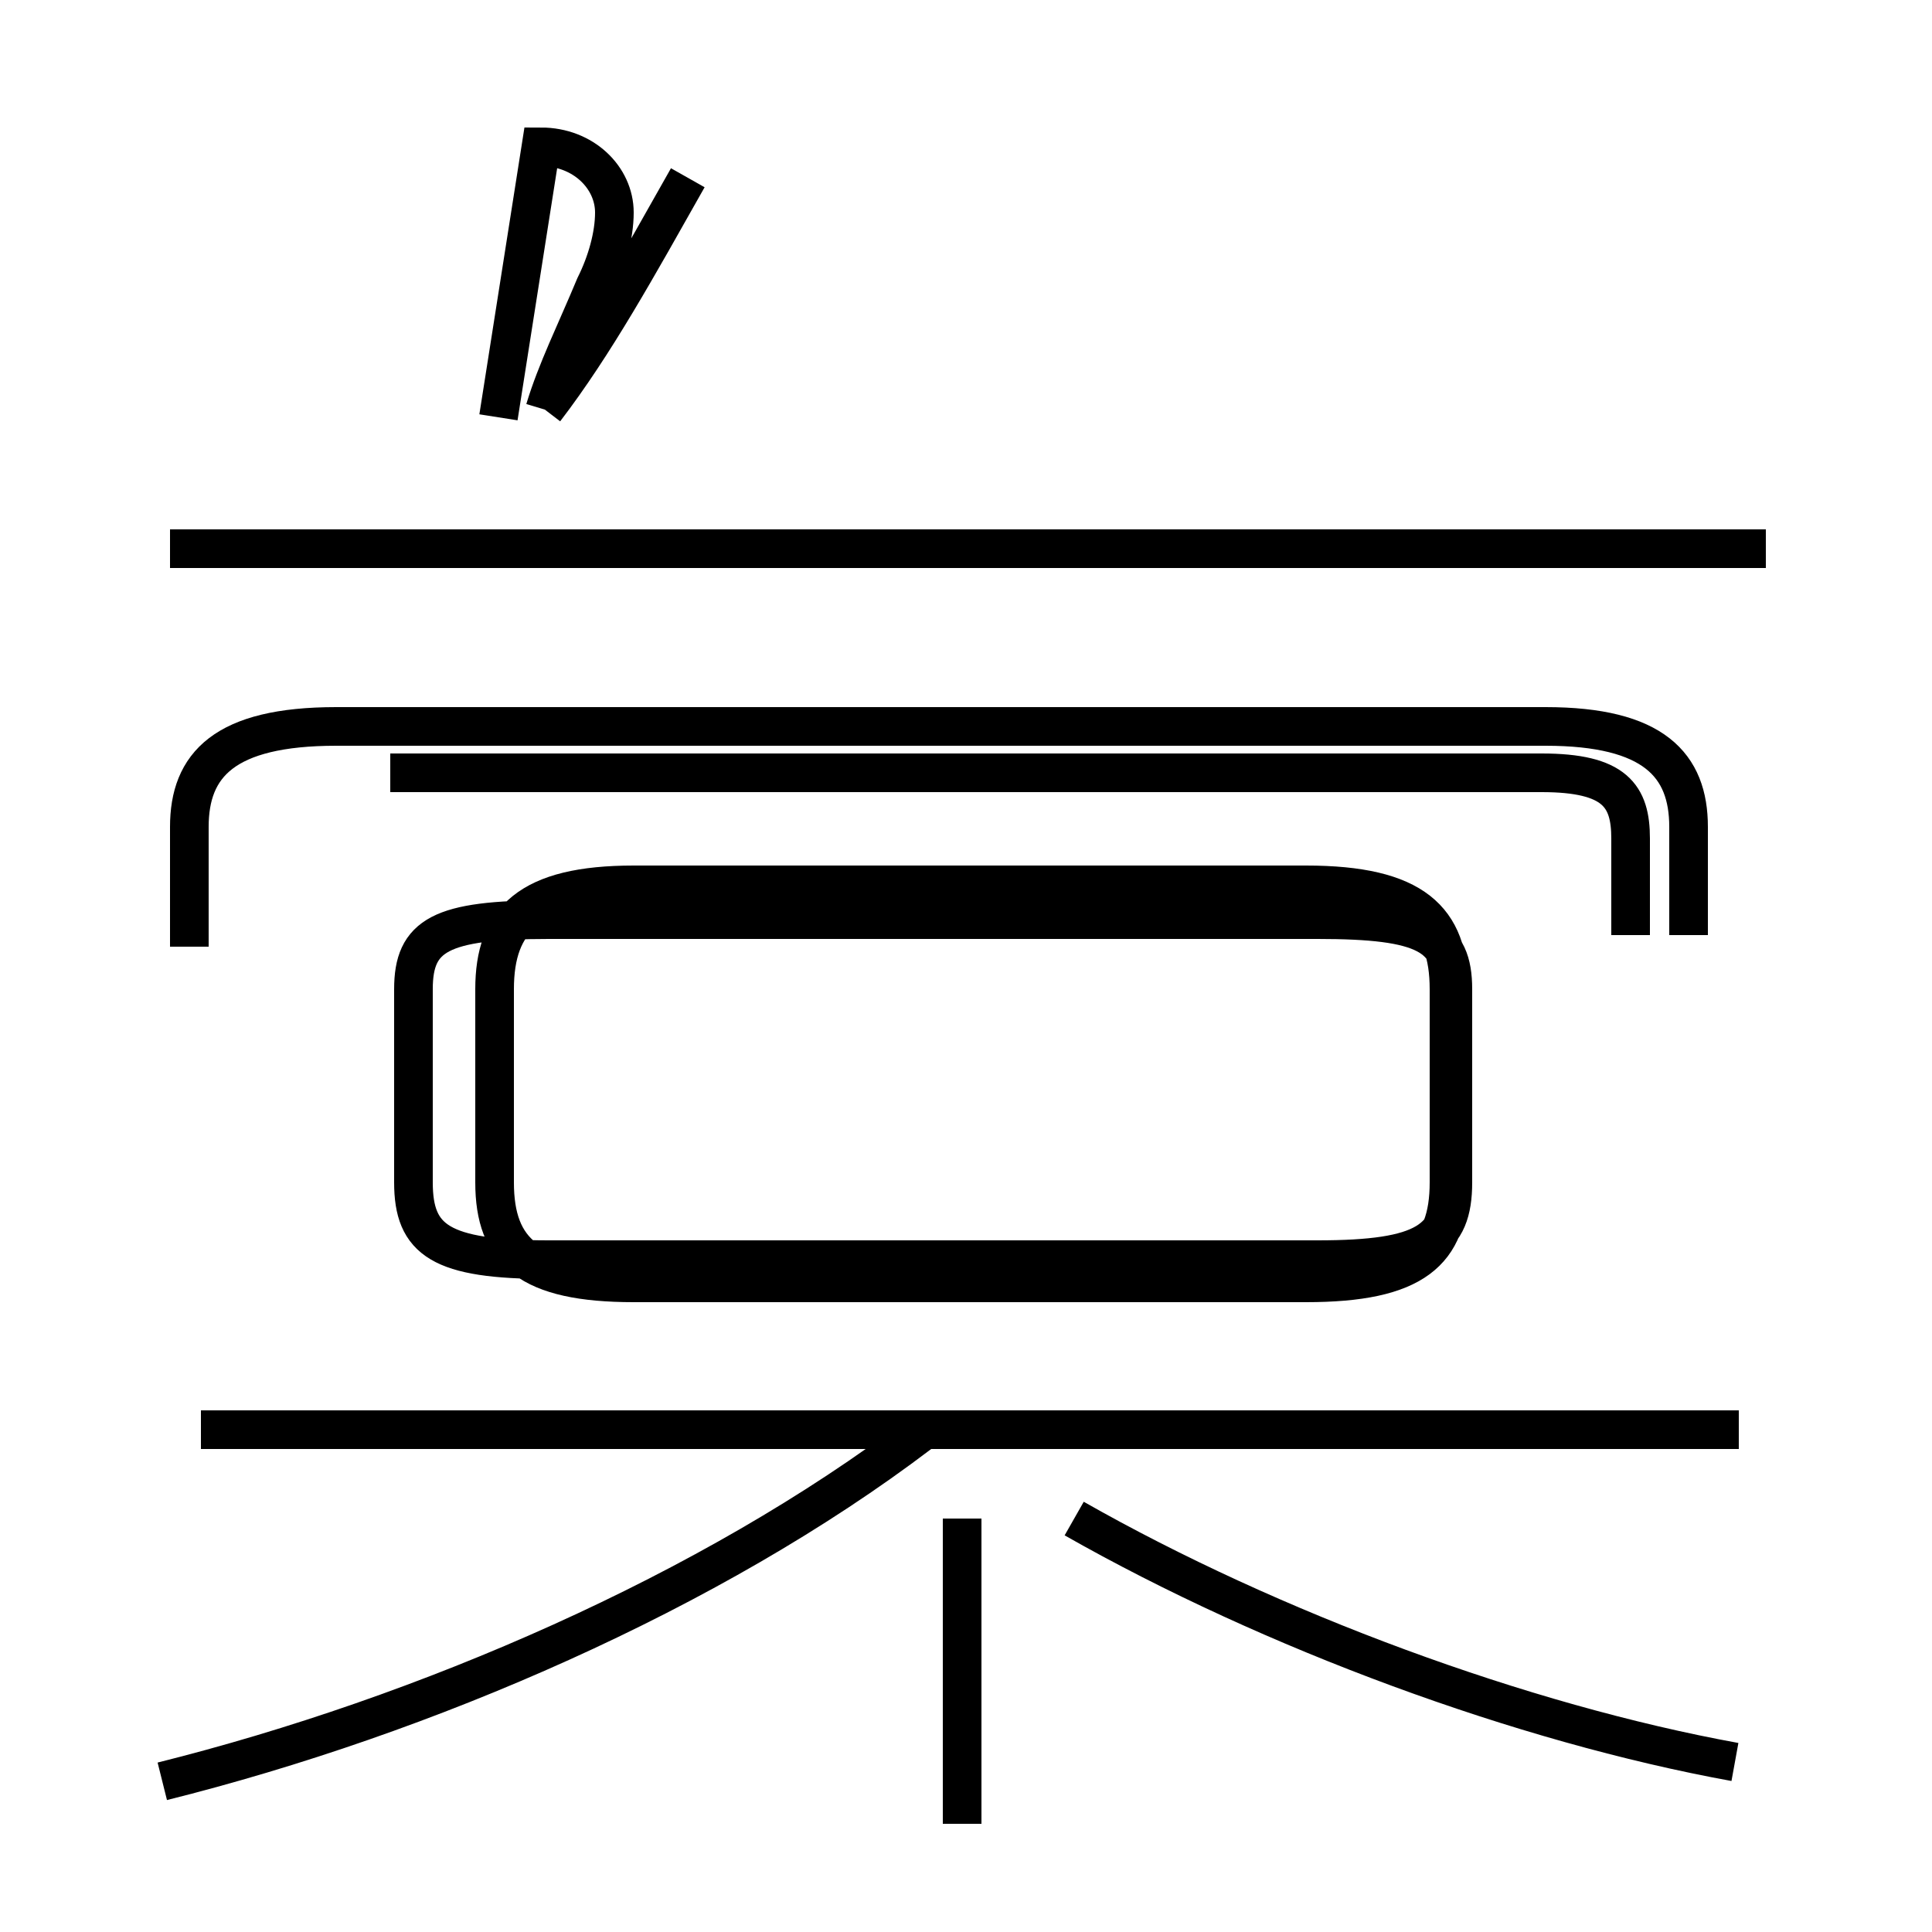<?xml version='1.0' encoding='utf8'?>
<svg viewBox="0.0 -44.0 50.0 50.0" version="1.1" xmlns="http://www.w3.org/2000/svg">
<rect x="0.0" y="-44.0" width="50.0" height="50.0" fill="#808080" stroke="none"/>
<rect x="-1000" y="-1000" width="2000" height="2000" stroke="white" fill="white"/>
<g style="fill:none; stroke:#000000;  stroke-width:1">
<path d="M 10.1 24.0 L 39.9 24.0 C 41.8 24.0 42.2 23.4 42.2 22.3 L 42.2 19.8 M 4.9 19.5 L 4.9 22.6 C 4.9 24.2 5.8 25.2 8.7 25.2 L 40.0 25.2 C 42.8 25.2 43.7 24.2 43.7 22.6 L 43.7 19.8 M 4.2 -2.1 C 11.0 -0.4 18.4 2.8 23.8 6.9 M 16.4 10.8 L 33.8 10.8 C 36.6 10.8 37.5 11.6 37.5 13.4 L 37.5 18.4 C 37.5 20.2 36.6 21.1 33.8 21.1 L 16.4 21.1 C 13.7 21.1 12.8 20.2 12.8 18.4 L 12.8 13.4 C 12.8 11.6 13.7 10.8 16.4 10.8 Z M 24.9 -3.2 L 24.9 4.7 M 45.0 7.0 L 5.2 7.0 M 14.2 20.2 L 34.1 20.2 C 36.9 20.2 37.6 19.8 37.6 18.4 L 37.6 13.4 C 37.6 11.9 36.9 11.4 34.1 11.4 L 14.2 11.4 C 11.4 11.4 10.7 11.9 10.7 13.4 L 10.7 18.4 C 10.7 19.8 11.4 20.2 14.2 20.2 Z M 14.1 33.4 C 15.4 35.1 16.5 37.1 17.8 39.4 M 45.7 29.8 L 4.4 29.8 M 14.1 33.4 C 14.4 34.4 14.9 35.4 15.4 36.6 C 15.7 37.2 15.9 37.9 15.9 38.5 C 15.9 39.4 15.1 40.2 14.0 40.2 L 12.9 33.2 M 44.9 -1.6 C 39.4 -0.6 32.9 1.8 27.8 4.7 " transform="scale(1, -1)" />
</g>
</svg>